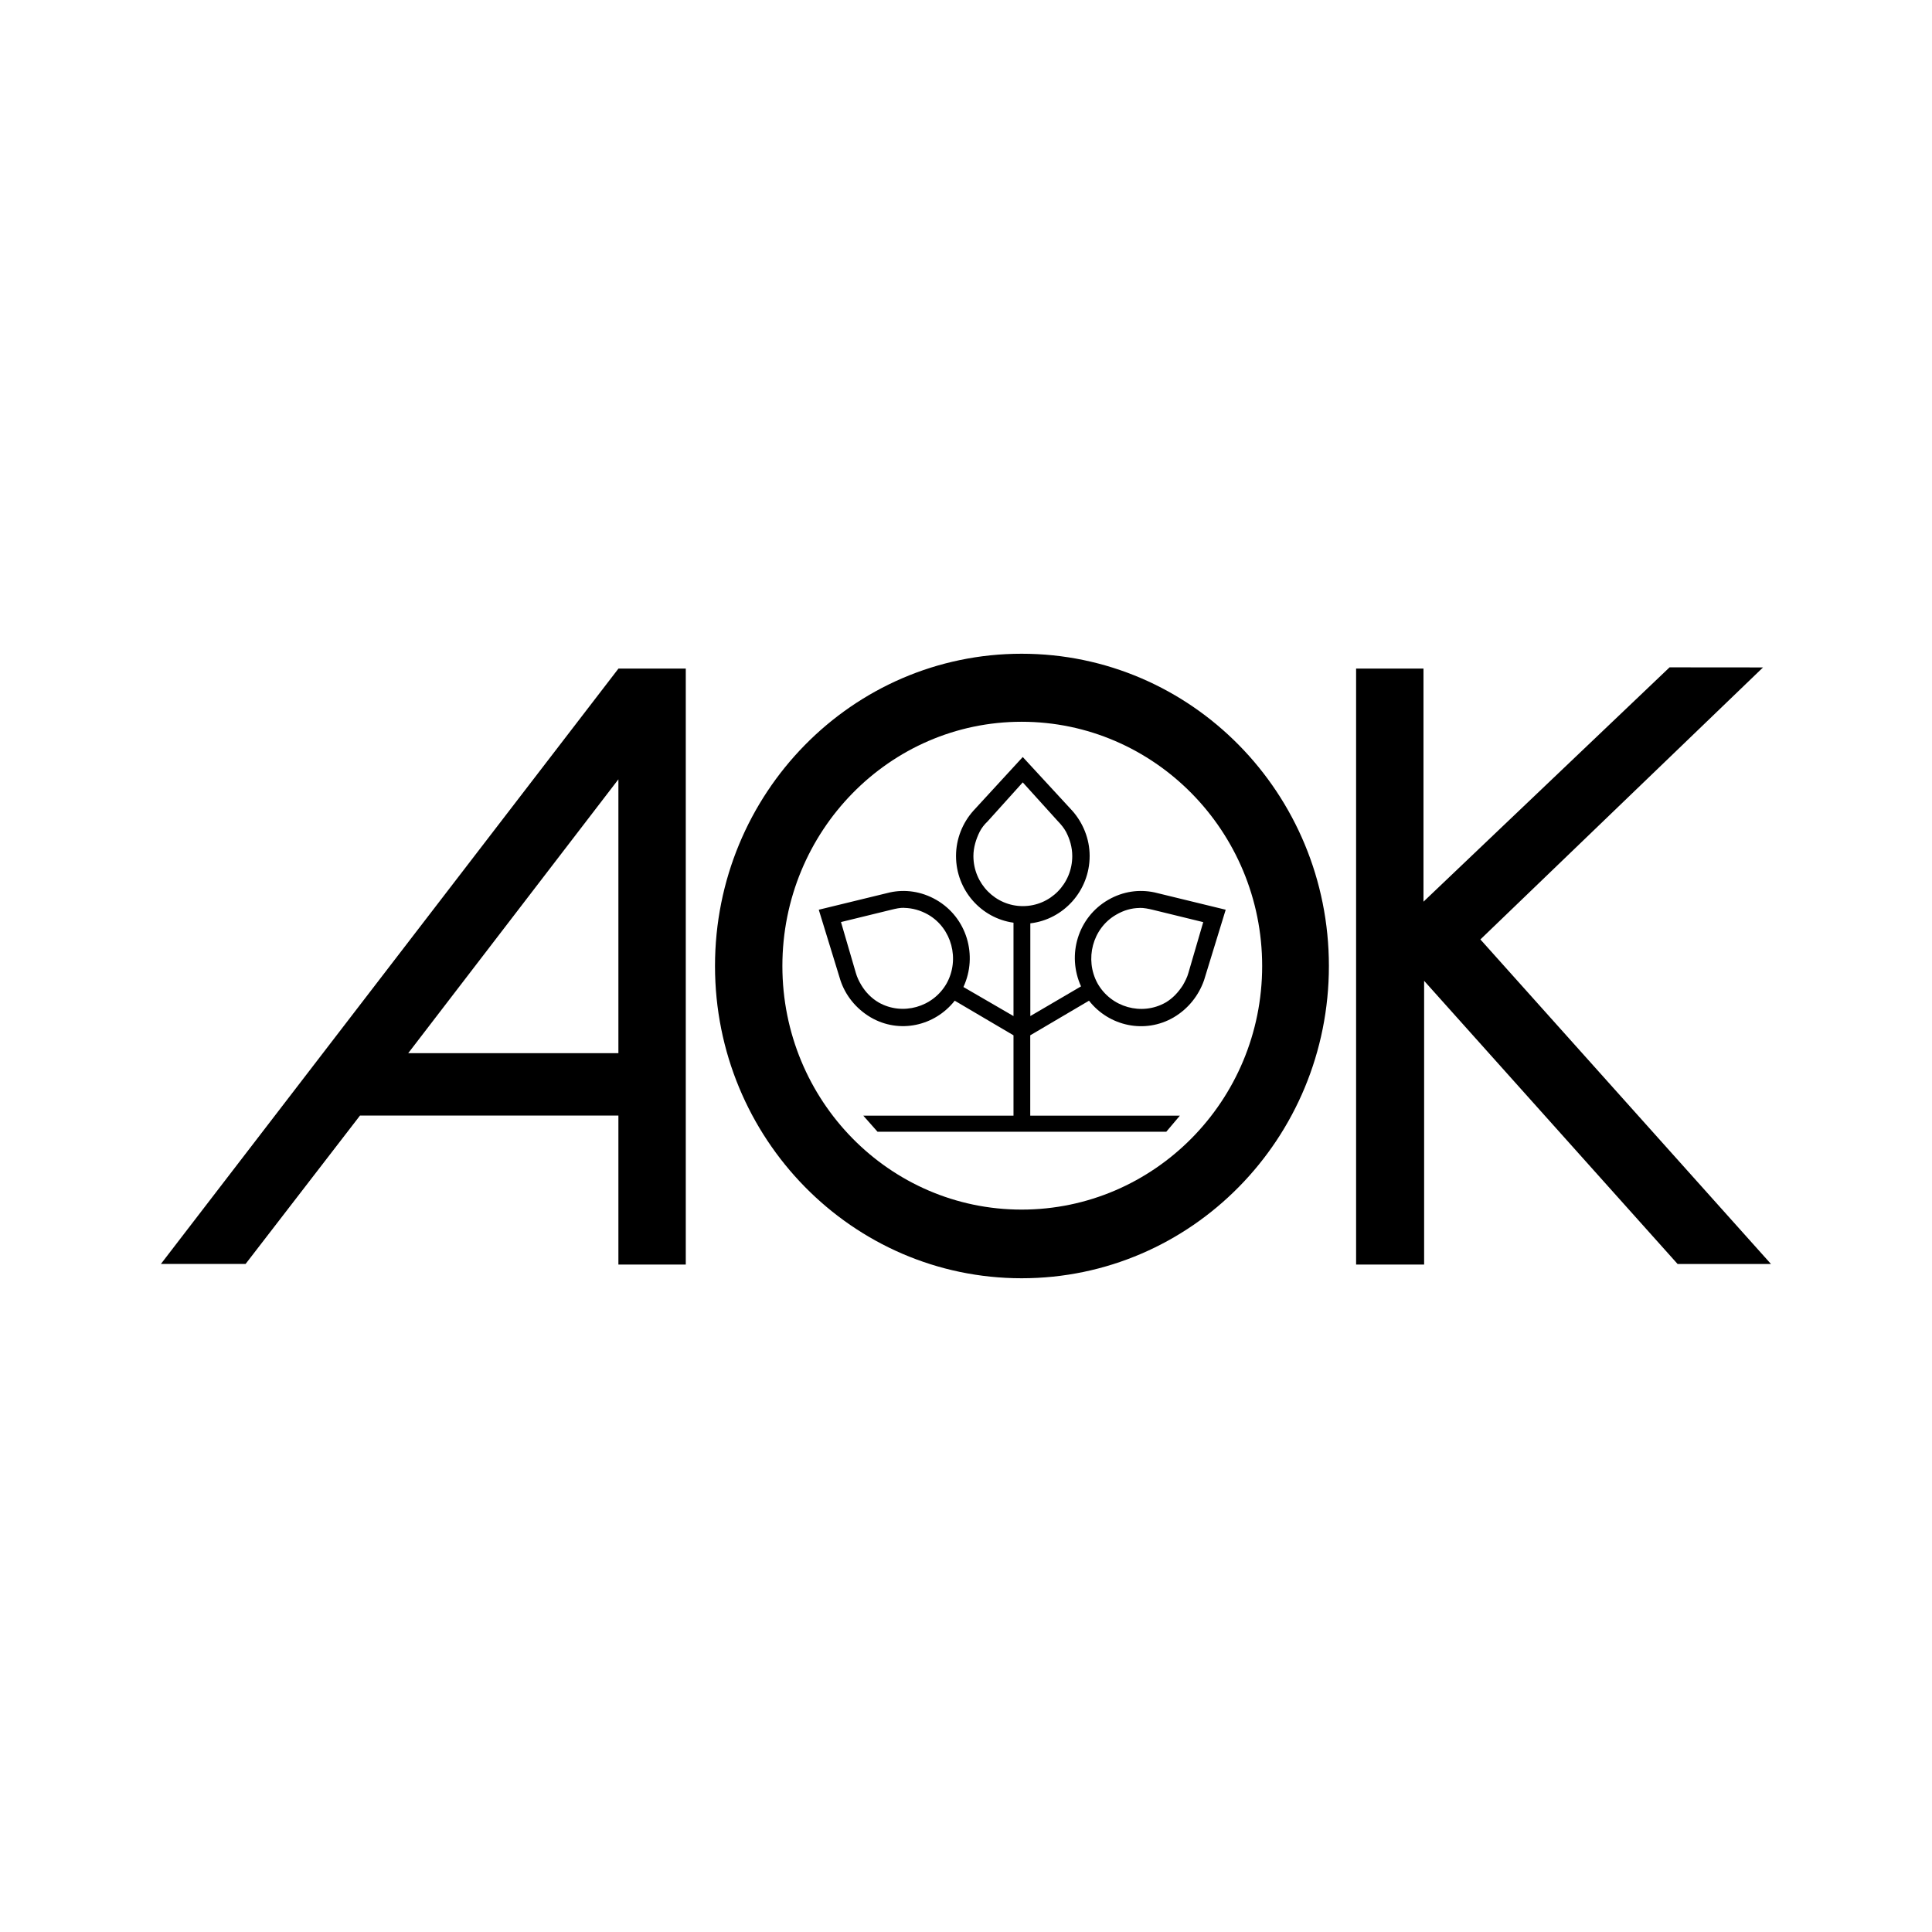 <?xml version="1.0" encoding="UTF-8"?>
<svg width="24" height="24" fill="none" version="1.1" viewBox="0 0 24 24" xmlns="http://www.w3.org/2000/svg">
 <path d="m12.691 8.121c-2.104 0-3.809 1.734-3.809 3.879 0 2.143 1.706 3.879 3.809 3.879 2.109 0 3.817-1.735 3.817-3.879 0-2.145-1.708-3.879-3.817-3.879zm8.049 0.169-3.057 2.911v-2.896h-0.837v7.404h0.845v-3.525l3.149 3.518h1.16l-3.61-4.032 0.024-0.023 3.487-3.356zm-13.057 0.015-5.684 7.396h1.052l1.421-1.843h3.21v1.851h0.837v-7.404zm5.008 0.661c1.646 0 2.988 1.359 2.988 3.034 0 1.673-1.342 3.026-2.988 3.026-1.642 0-2.972-1.353-2.972-3.026 0-1.675 1.331-3.034 2.972-3.034zm0.014 0.438-0.614 0.668c-0.132 0.148-0.215 0.347-0.215 0.561 0 0.426 0.314 0.774 0.714 0.829v1.16l-0.622-0.361c0.181-0.391 0.043-0.864-0.338-1.083-0.185-0.106-0.389-0.133-0.576-0.092l-0.883 0.215 0.269 0.876c0.061 0.185 0.191 0.352 0.376 0.461 0.355 0.207 0.795 0.109 1.044-0.207l0.73 0.43v0.998h-1.866l0.177 0.2h3.587l0.169-0.2h-1.859v-0.998l0.73-0.43c0.249 0.318 0.696 0.415 1.052 0.207 0.185-0.109 0.312-0.276 0.377-0.461l0.269-0.876-0.883-0.215c-0.191-0.041-0.392-0.014-0.576 0.092-0.378 0.218-0.516 0.685-0.338 1.075l-0.63 0.369v-1.152c0.413-0.048 0.737-0.405 0.737-0.837 0-0.214-0.084-0.413-0.215-0.561zm-5.023 0.277v3.402h-2.611zm5.023 0.038 0.438 0.484c0.038 0.039 0.074 0.083 0.1 0.131 0.047 0.09 0.077 0.192 0.077 0.3 0 0.344-0.273 0.622-0.614 0.622-0.338 0-0.614-0.278-0.614-0.622 0-0.107 0.033-0.21 0.077-0.3 0.024-0.047 0.058-0.092 0.1-0.131zm-1.475 1.559c0.103 0.002 0.203 0.029 0.3 0.084 0.293 0.169 0.395 0.555 0.23 0.853-0.169 0.299-0.551 0.405-0.845 0.238-0.091-0.053-0.164-0.13-0.215-0.215-0.028-0.046-0.054-0.1-0.069-0.154l-0.184-0.63 0.63-0.154c0.05-0.012 0.1-0.024 0.154-0.023zm2.926 0c0.056-5.04e-4 0.11 0.011 0.161 0.023l0.63 0.154-0.184 0.63c-0.014 0.054-0.043 0.108-0.069 0.154-0.055 0.085-0.124 0.162-0.215 0.215-0.295 0.167-0.676 0.061-0.845-0.238-0.163-0.298-0.063-0.684 0.231-0.853 0.095-0.056 0.193-0.083 0.292-0.084z" fill="#000"/>
</svg>
